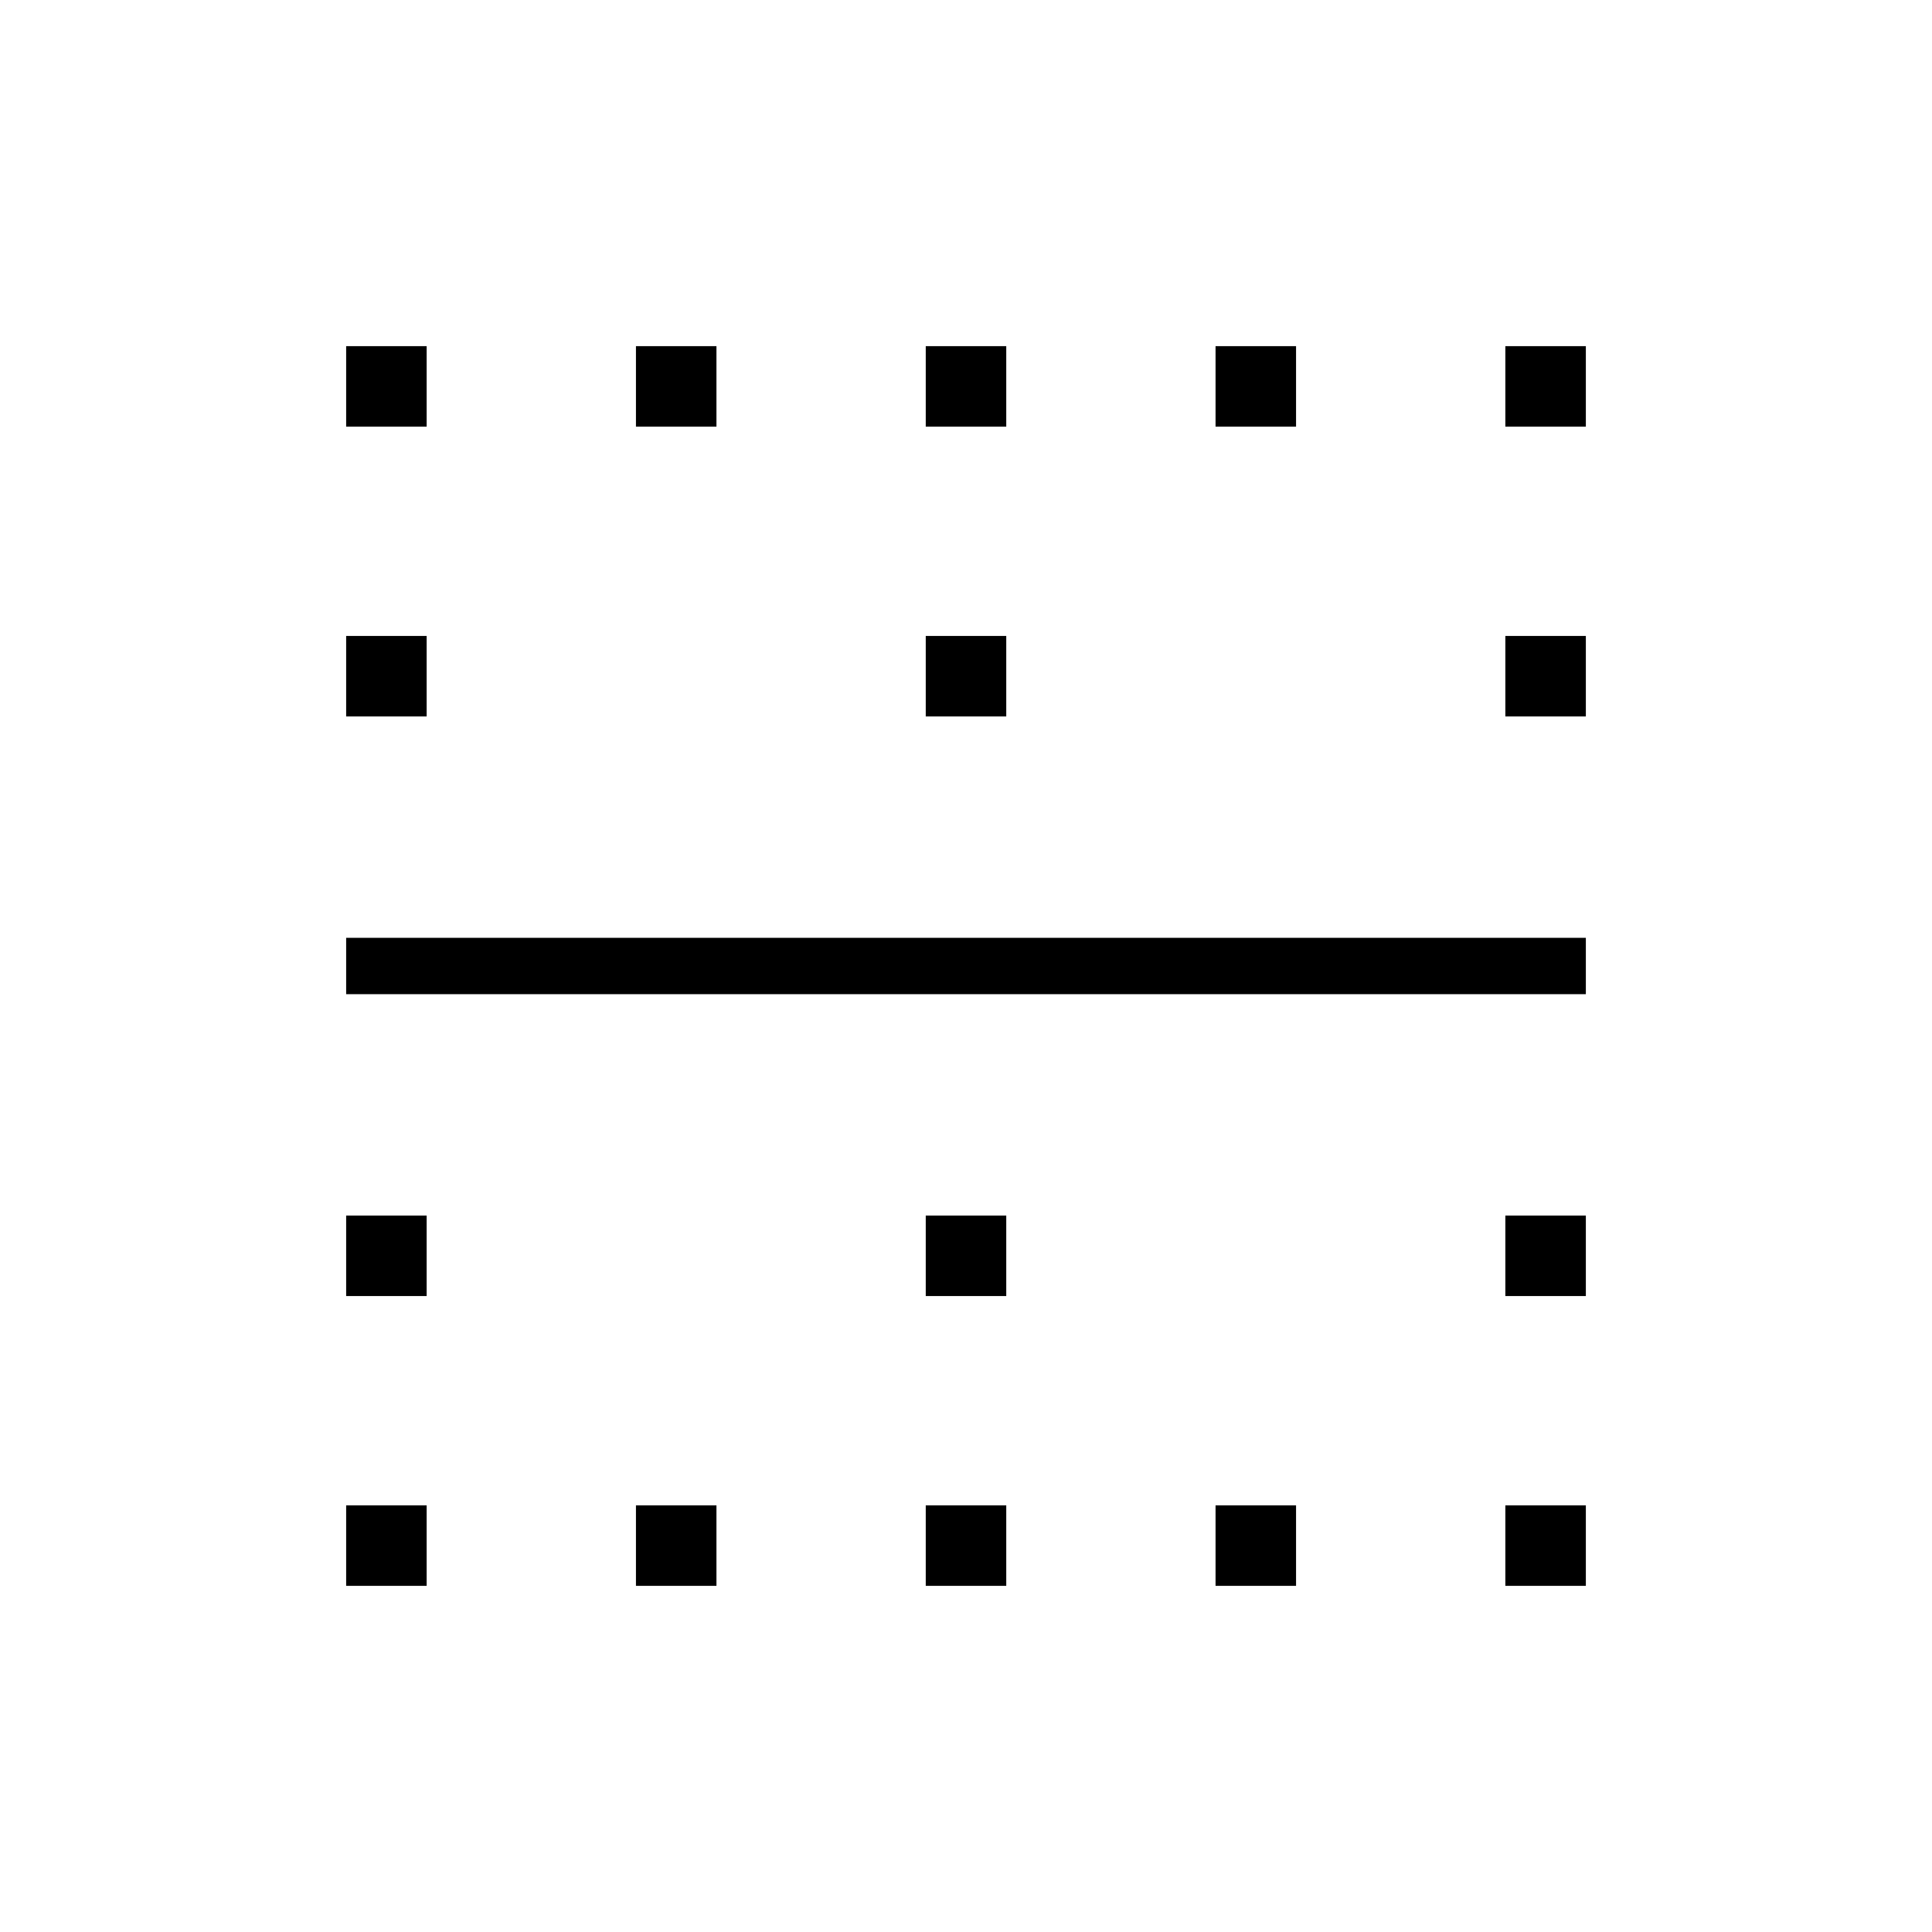 <svg xmlns="http://www.w3.org/2000/svg" height="24" viewBox="0 -960 960 960" width="24"><path d="M172-172v-40h40v40h-40Zm0-144v-40h40v40h-40Zm0-150v-28h616v28H172Zm0-138v-40h40v40h-40Zm0-144v-40h40v40h-40Zm144 576v-40h40v40h-40Zm0-576v-40h40v40h-40Zm144 576v-40h40v40h-40Zm0-144v-40h40v40h-40Zm0-288v-40h40v40h-40Zm0-144v-40h40v40h-40Zm144 576v-40h40v40h-40Zm0-576v-40h40v40h-40Zm144 576v-40h40v40h-40Zm0-144v-40h40v40h-40Zm0-288v-40h40v40h-40Zm0-144v-40h40v40h-40Z"/></svg>